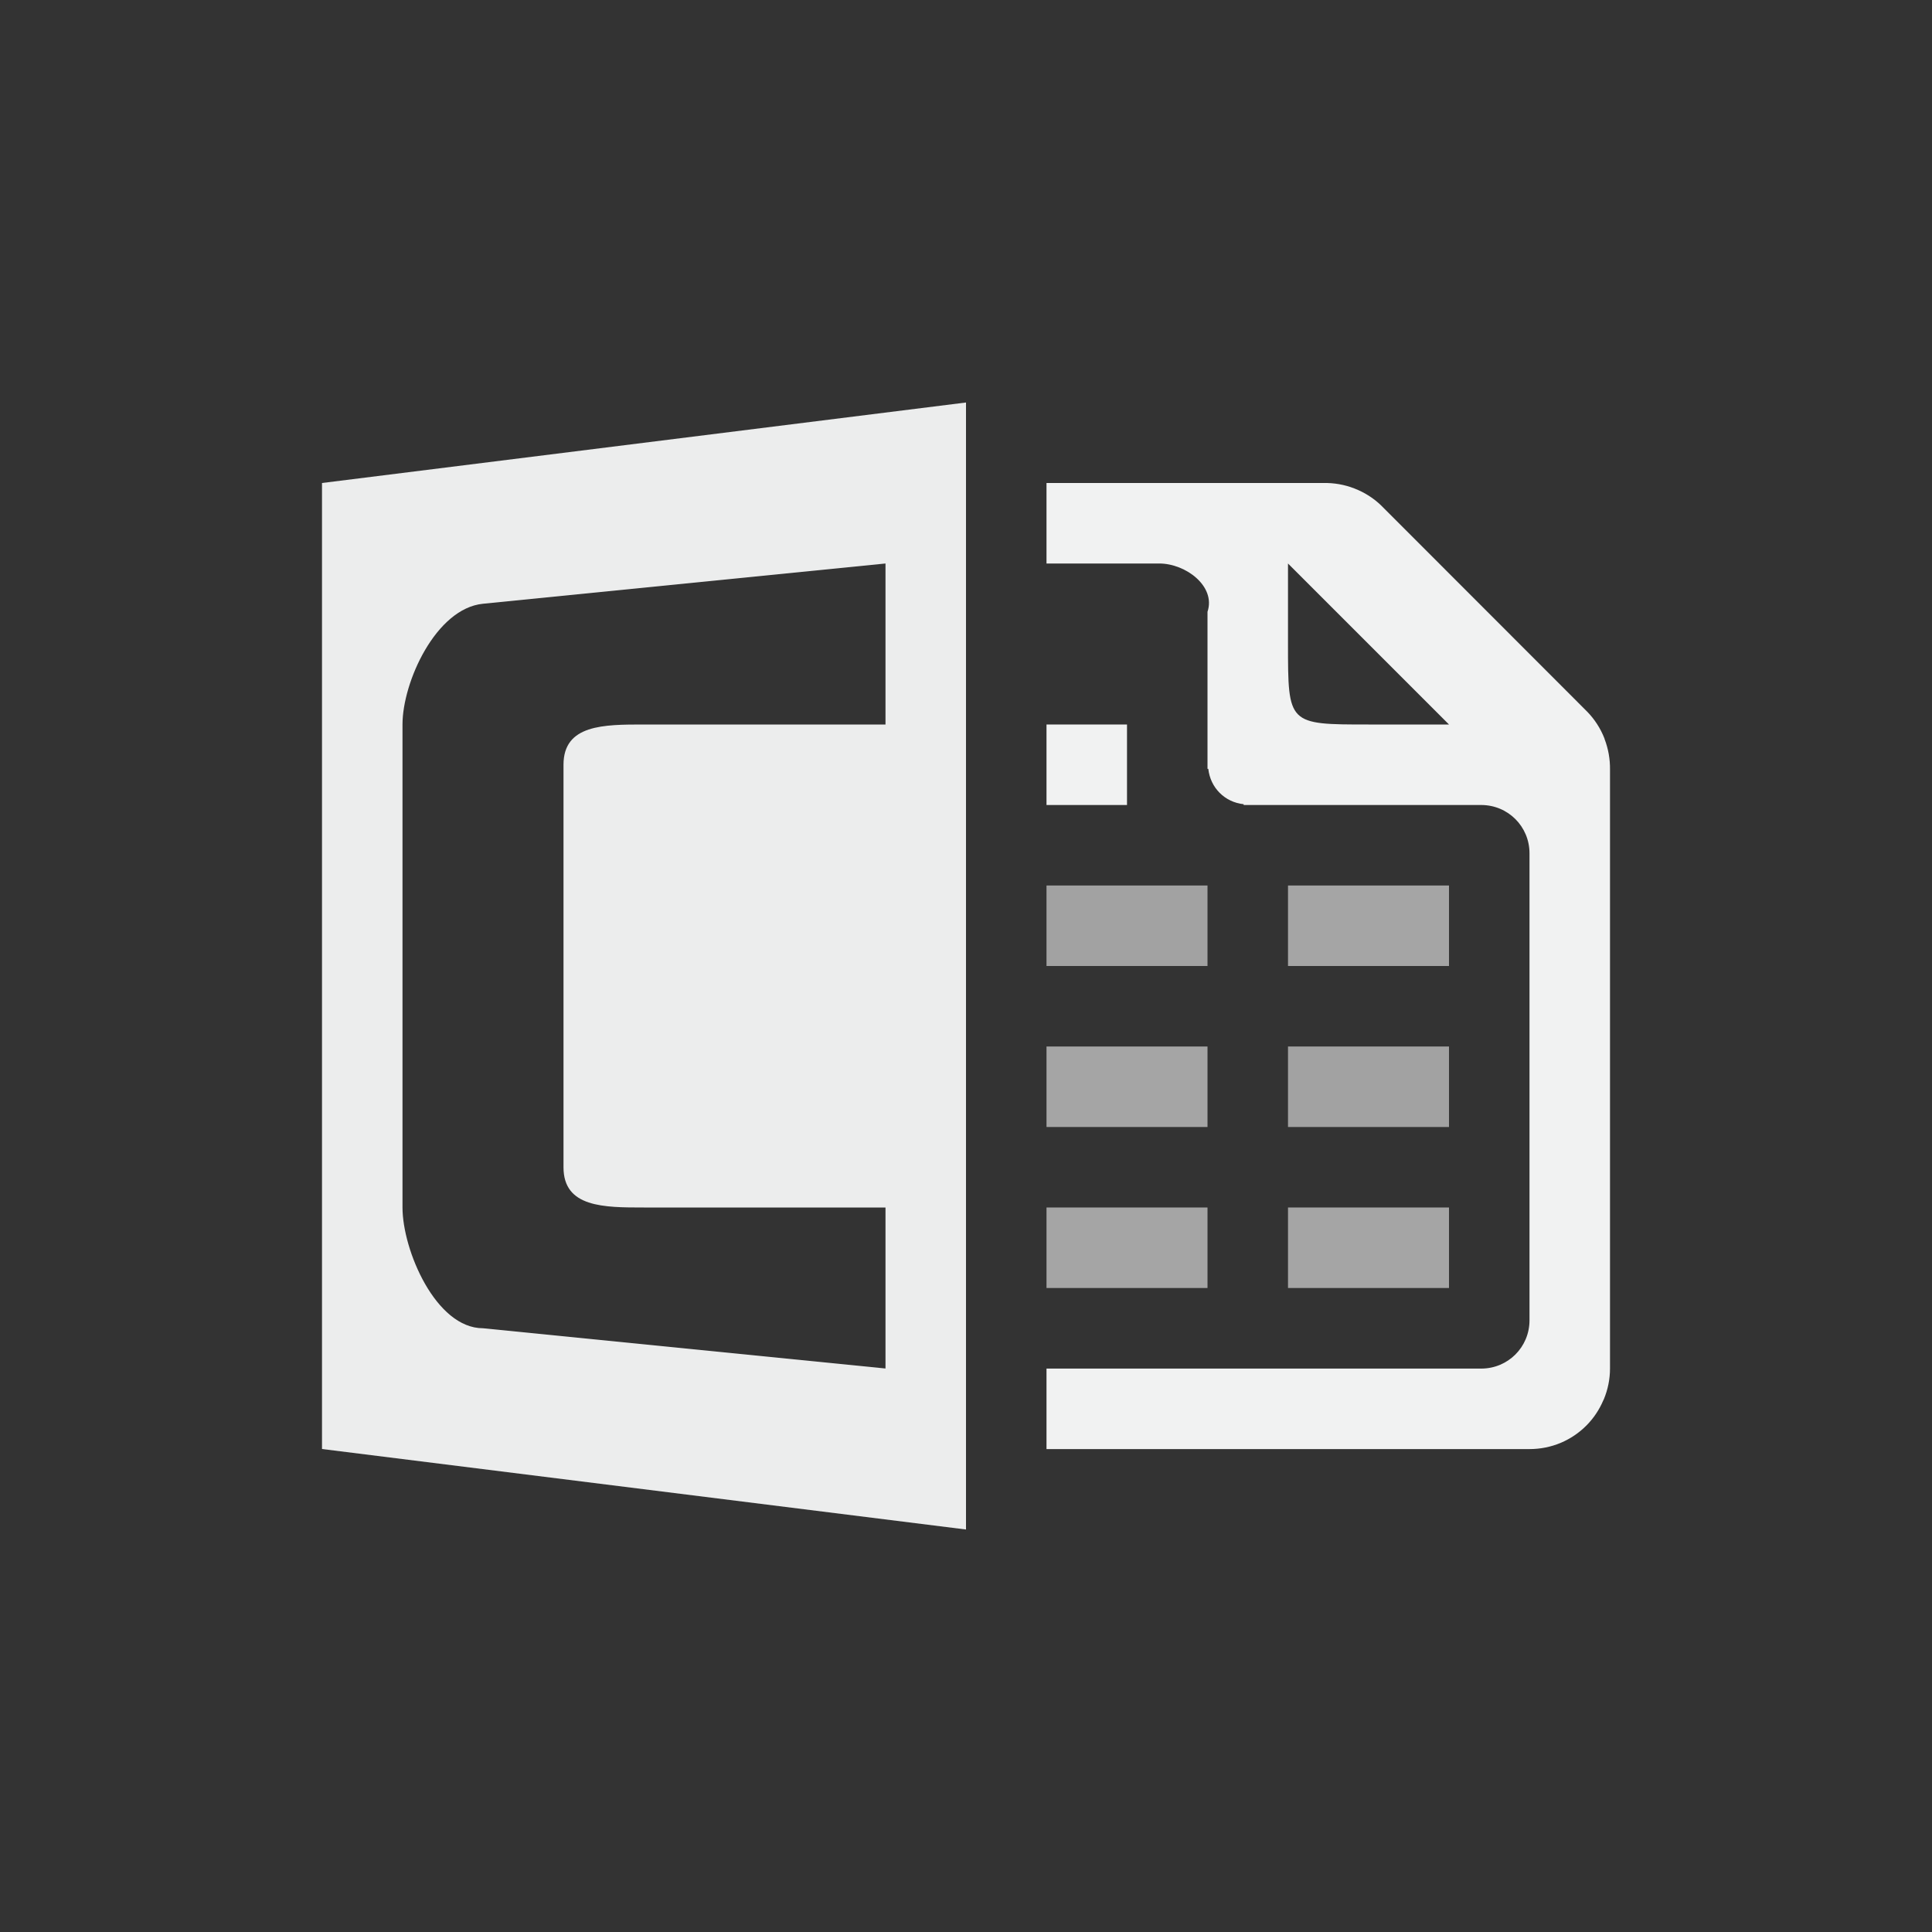 <?xml version="1.0" encoding="UTF-8"?>
<!--Part of Monotone: https://github.com/sixsixfive/Monotone, released under cc-by-sa_v4-->
<svg version="1.1" viewBox="-4 -4 24 24" xmlns="http://www.w3.org/2000/svg">
<rect x="-4" y="-4" width="24" height="24" fill="#333333" stroke="none"/>
<g fill="#f1f2f2">
<path d="m9 2v1h1.4c0.332 0 0.706 0.285 0.6 0.6v1.951h0.01c0.025 0.234 0.205 0.415 0.439 0.439v0.01h2.951c0.333 0 0.6 0.267 0.6 0.6v5.801c0 0.333-0.267 0.6-0.6 0.6h-5.4v1h6c0.133 0 0.266-0.026 0.389-0.078 0.118-0.05 0.225-0.122 0.316-0.213l0.004-0.004c0.088-0.089 0.158-0.194 0.207-0.309 2e-3 -5e-3 0.006-0.011 0.008-0.016 0.05-0.121 0.076-0.25 0.076-0.381v-7.438c2e-3 -0.131-0.021-0.261-0.068-0.383v-0.004c-1e-3 -0.001-0.002-0.003-0.002-0.004-0.048-0.122-0.12-0.234-0.211-0.328l-2.562-2.564c-0.095-0.092-0.208-0.163-0.332-0.211-0.123-0.048-0.255-0.071-0.387-0.068h-3.438zm3 1 2 2h-1c-1 1e-4 -1 0-1-1v-1z" style="text-decoration-line:none;text-indent:0;text-transform:none"/>
<g stroke-width=".707">
<path d="m12 7v1h2v-1h-1.5z" opacity=".6" style="text-decoration-line:none;text-indent:0;text-transform:none"/>
<path d="m9 9v1h2v-1z" opacity=".6" style="text-decoration-line:none;text-indent:0;text-transform:none"/>
<path d="m9 11v1h2v-1z" opacity=".6" style="text-decoration-line:none;text-indent:0;text-transform:none"/>
</g>
<g fill-opacity=".974">
<path d="m8 1-8 1v12l8 1v-14zm-1 2v2h-3c-0.5 0-1 0-1 0.5v2.5 2.5c0 0.5 0.5 0.5 1 0.5h3v2l-5-0.5c-0.587 0-1-0.971-1-1.5v-3-3c0-0.529 0.416-1.442 1-1.5l5-0.5z"/>
<rect transform="rotate(90)" x="7" y="-11" width="1" height="2" opacity=".6"/>
<rect transform="rotate(90)" x="9" y="-14" width="1" height="2" opacity=".6"/>
</g>
<path d="m12 11v1h2v-1z" opacity=".6" stroke-width=".707" style="text-decoration-line:none;text-indent:0;text-transform:none"/>
<path d="m9 5v1h1v-1z" stroke-width=".5" style="text-decoration-line:none;text-indent:0;text-transform:none"/>
</g>
</svg>
